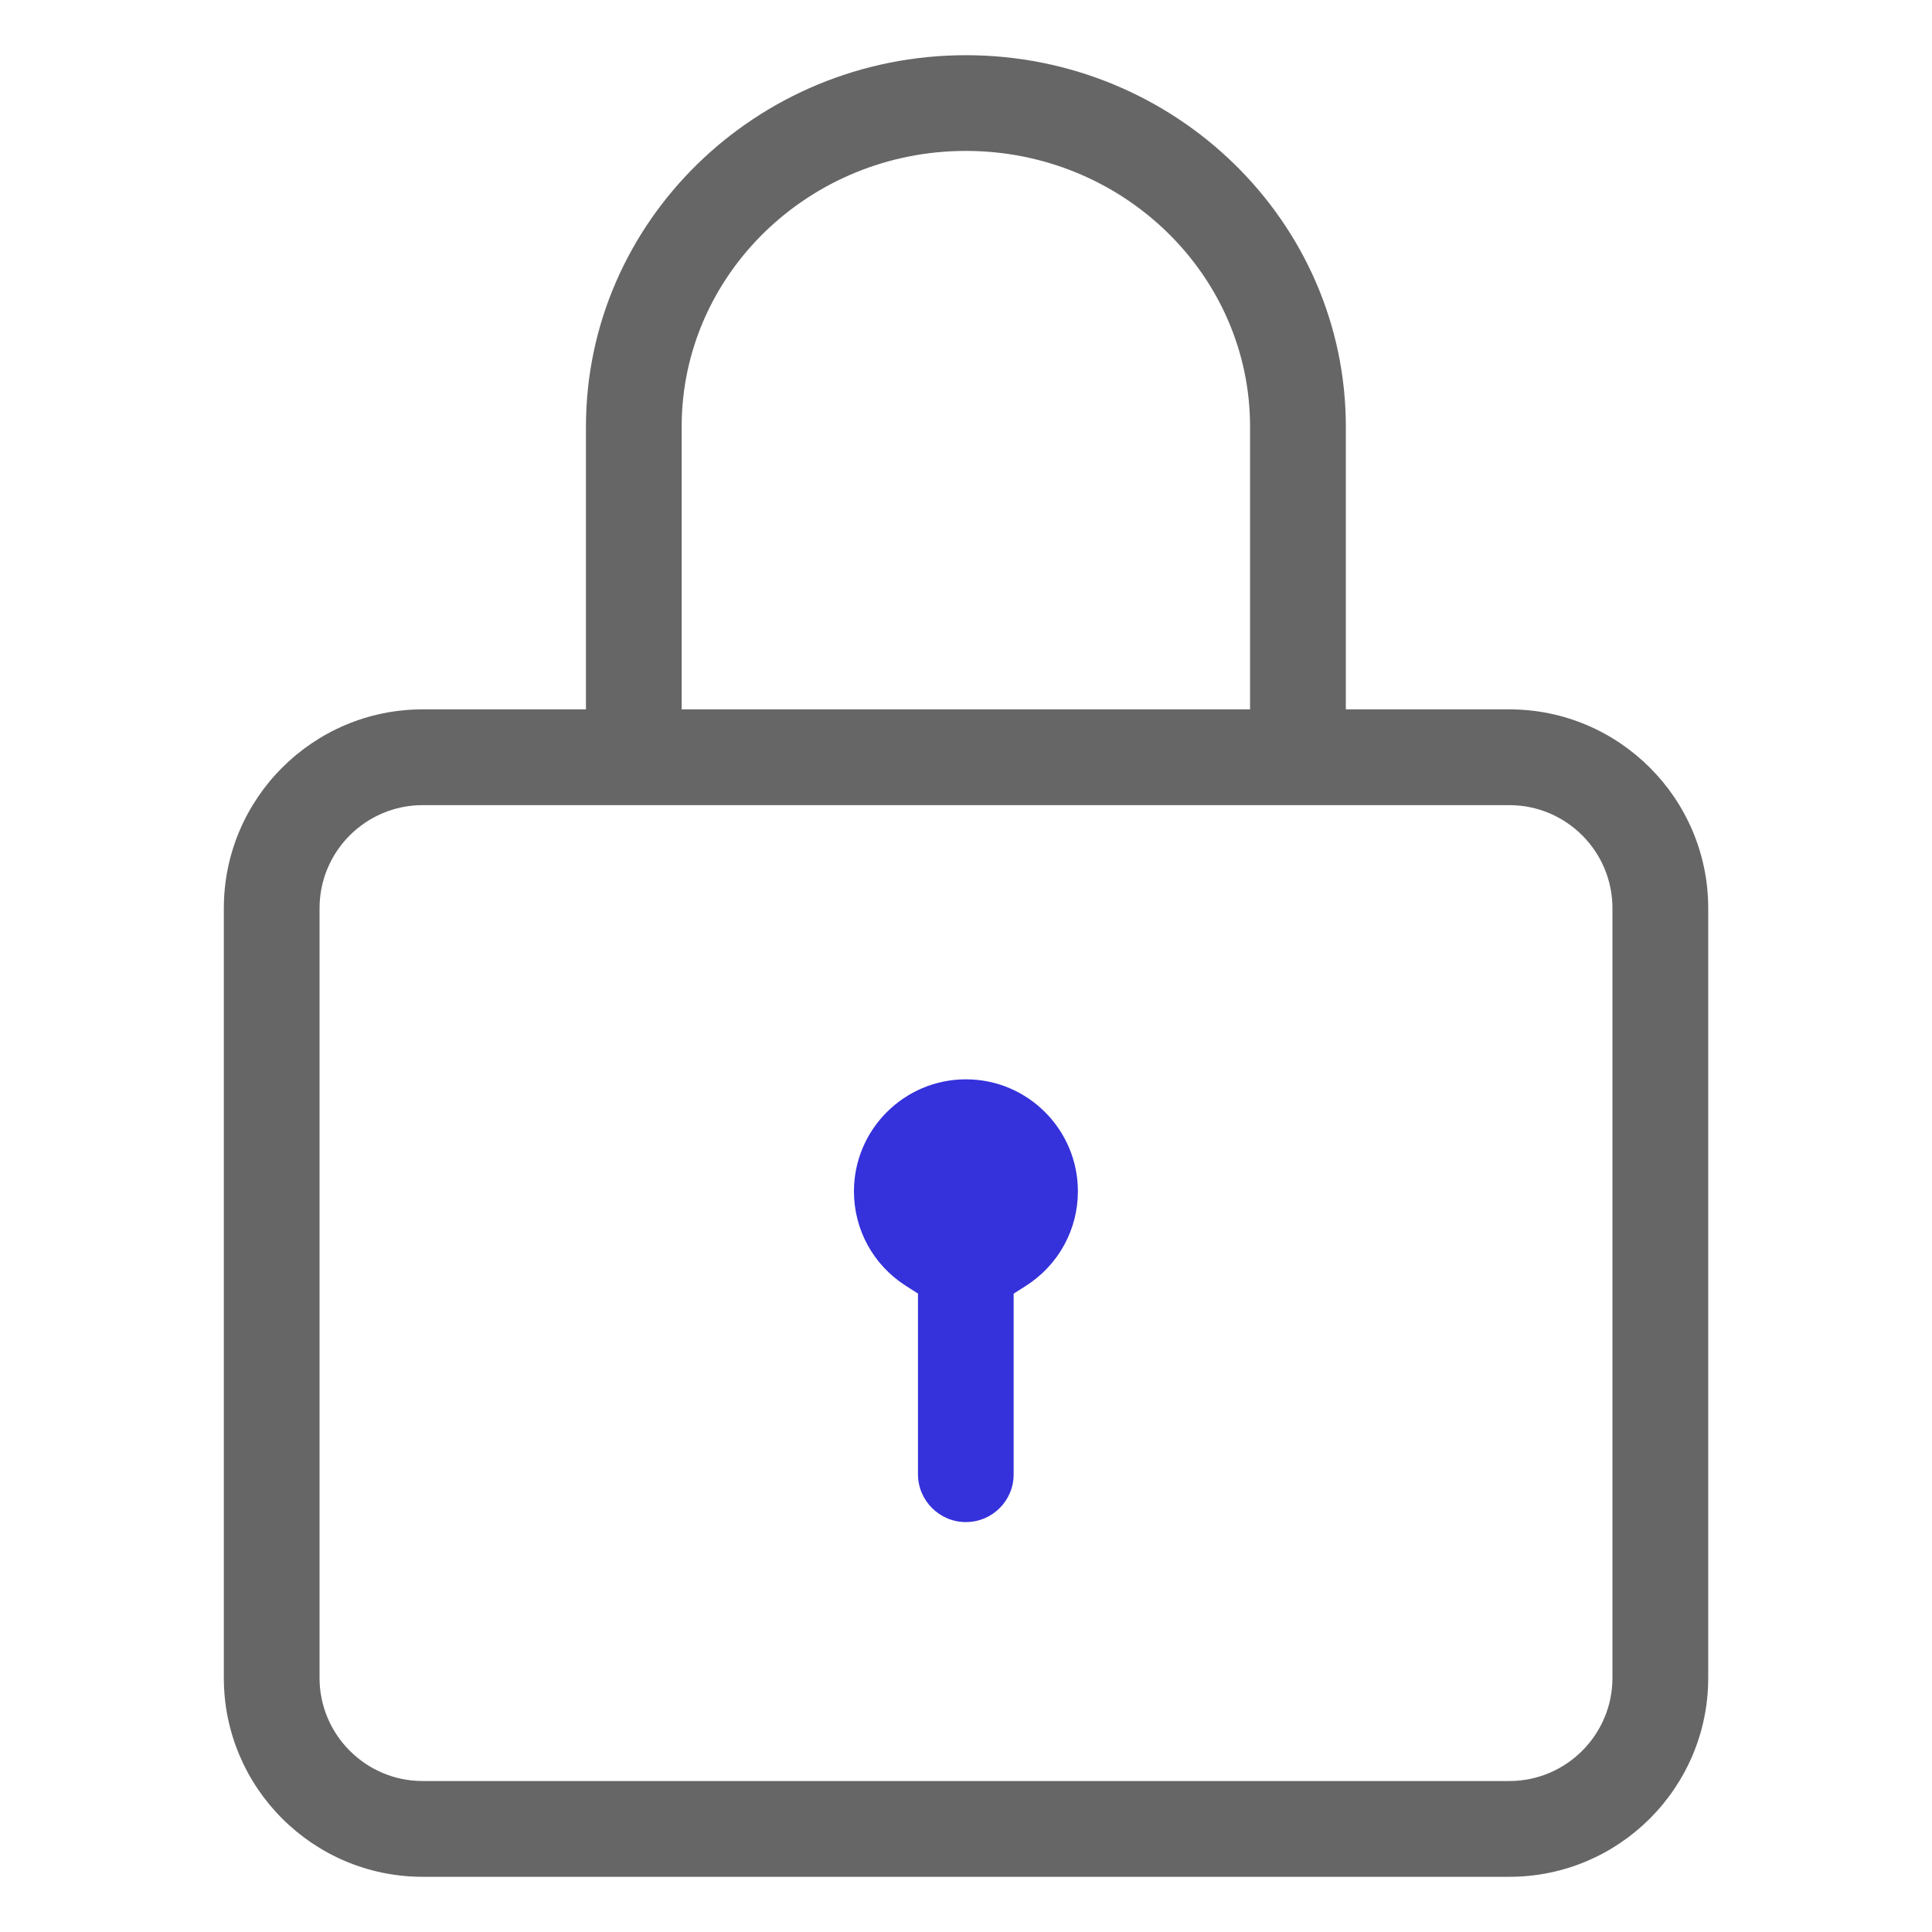 <?xml version="1.0" encoding="utf-8"?>
<!-- Generator: Adobe Illustrator 16.0.0, SVG Export Plug-In . SVG Version: 6.00 Build 0)  -->
<!DOCTYPE svg PUBLIC "-//W3C//DTD SVG 1.1//EN" "http://www.w3.org/Graphics/SVG/1.1/DTD/svg11.dtd">
<svg version="1.1" id="Capa_1" xmlns="http://www.w3.org/2000/svg" xmlns:xlink="http://www.w3.org/1999/xlink" x="0px" y="0px"
	 width="35px" height="35px" viewBox="0 0 35 35" enable-background="new 0 0 35 35" xml:space="preserve">
<g>
	<g>
		<path fill="#666666" d="M7.656,34c-1.985,0-3.601-1.615-3.601-3.602V16.453c0-1.986,1.616-3.602,3.601-3.602h2.959V7.73
			c0-3.711,3.088-6.73,6.882-6.73c3.796,0,6.884,3.019,6.884,6.73v5.121h2.963c1.986,0,3.602,1.616,3.602,3.602v13.945
			c0,1.985-1.614,3.602-3.602,3.602H7.656z M7.656,14.586c-1.029,0-1.867,0.837-1.867,1.867v13.945c0,1.028,0.838,1.867,1.867,1.867
			h19.688c1.029,0,1.867-0.839,1.867-1.867V16.453c0-1.03-0.838-1.867-1.867-1.867H7.656z M17.497,2.734
			c-2.838,0-5.148,2.241-5.148,4.996v5.121h10.297V7.73C22.646,4.976,20.337,2.734,17.497,2.734z"/>
	</g>
</g>
<g>
	<g>
		<g>
			<path fill="#3531DB" d="M17.497,27.574c-0.477,0-0.867-0.389-0.867-0.867v-3.273l-0.229-0.146
				c-0.583-0.376-0.931-1.014-0.931-1.706c0-1.119,0.91-2.029,2.029-2.029s2.028,0.91,2.028,2.029c0,0.692-0.35,1.332-0.935,1.708
				l-0.229,0.146v3.271C18.365,27.186,17.976,27.574,17.497,27.574z"/>
		</g>
	</g>
</g>
</svg>
